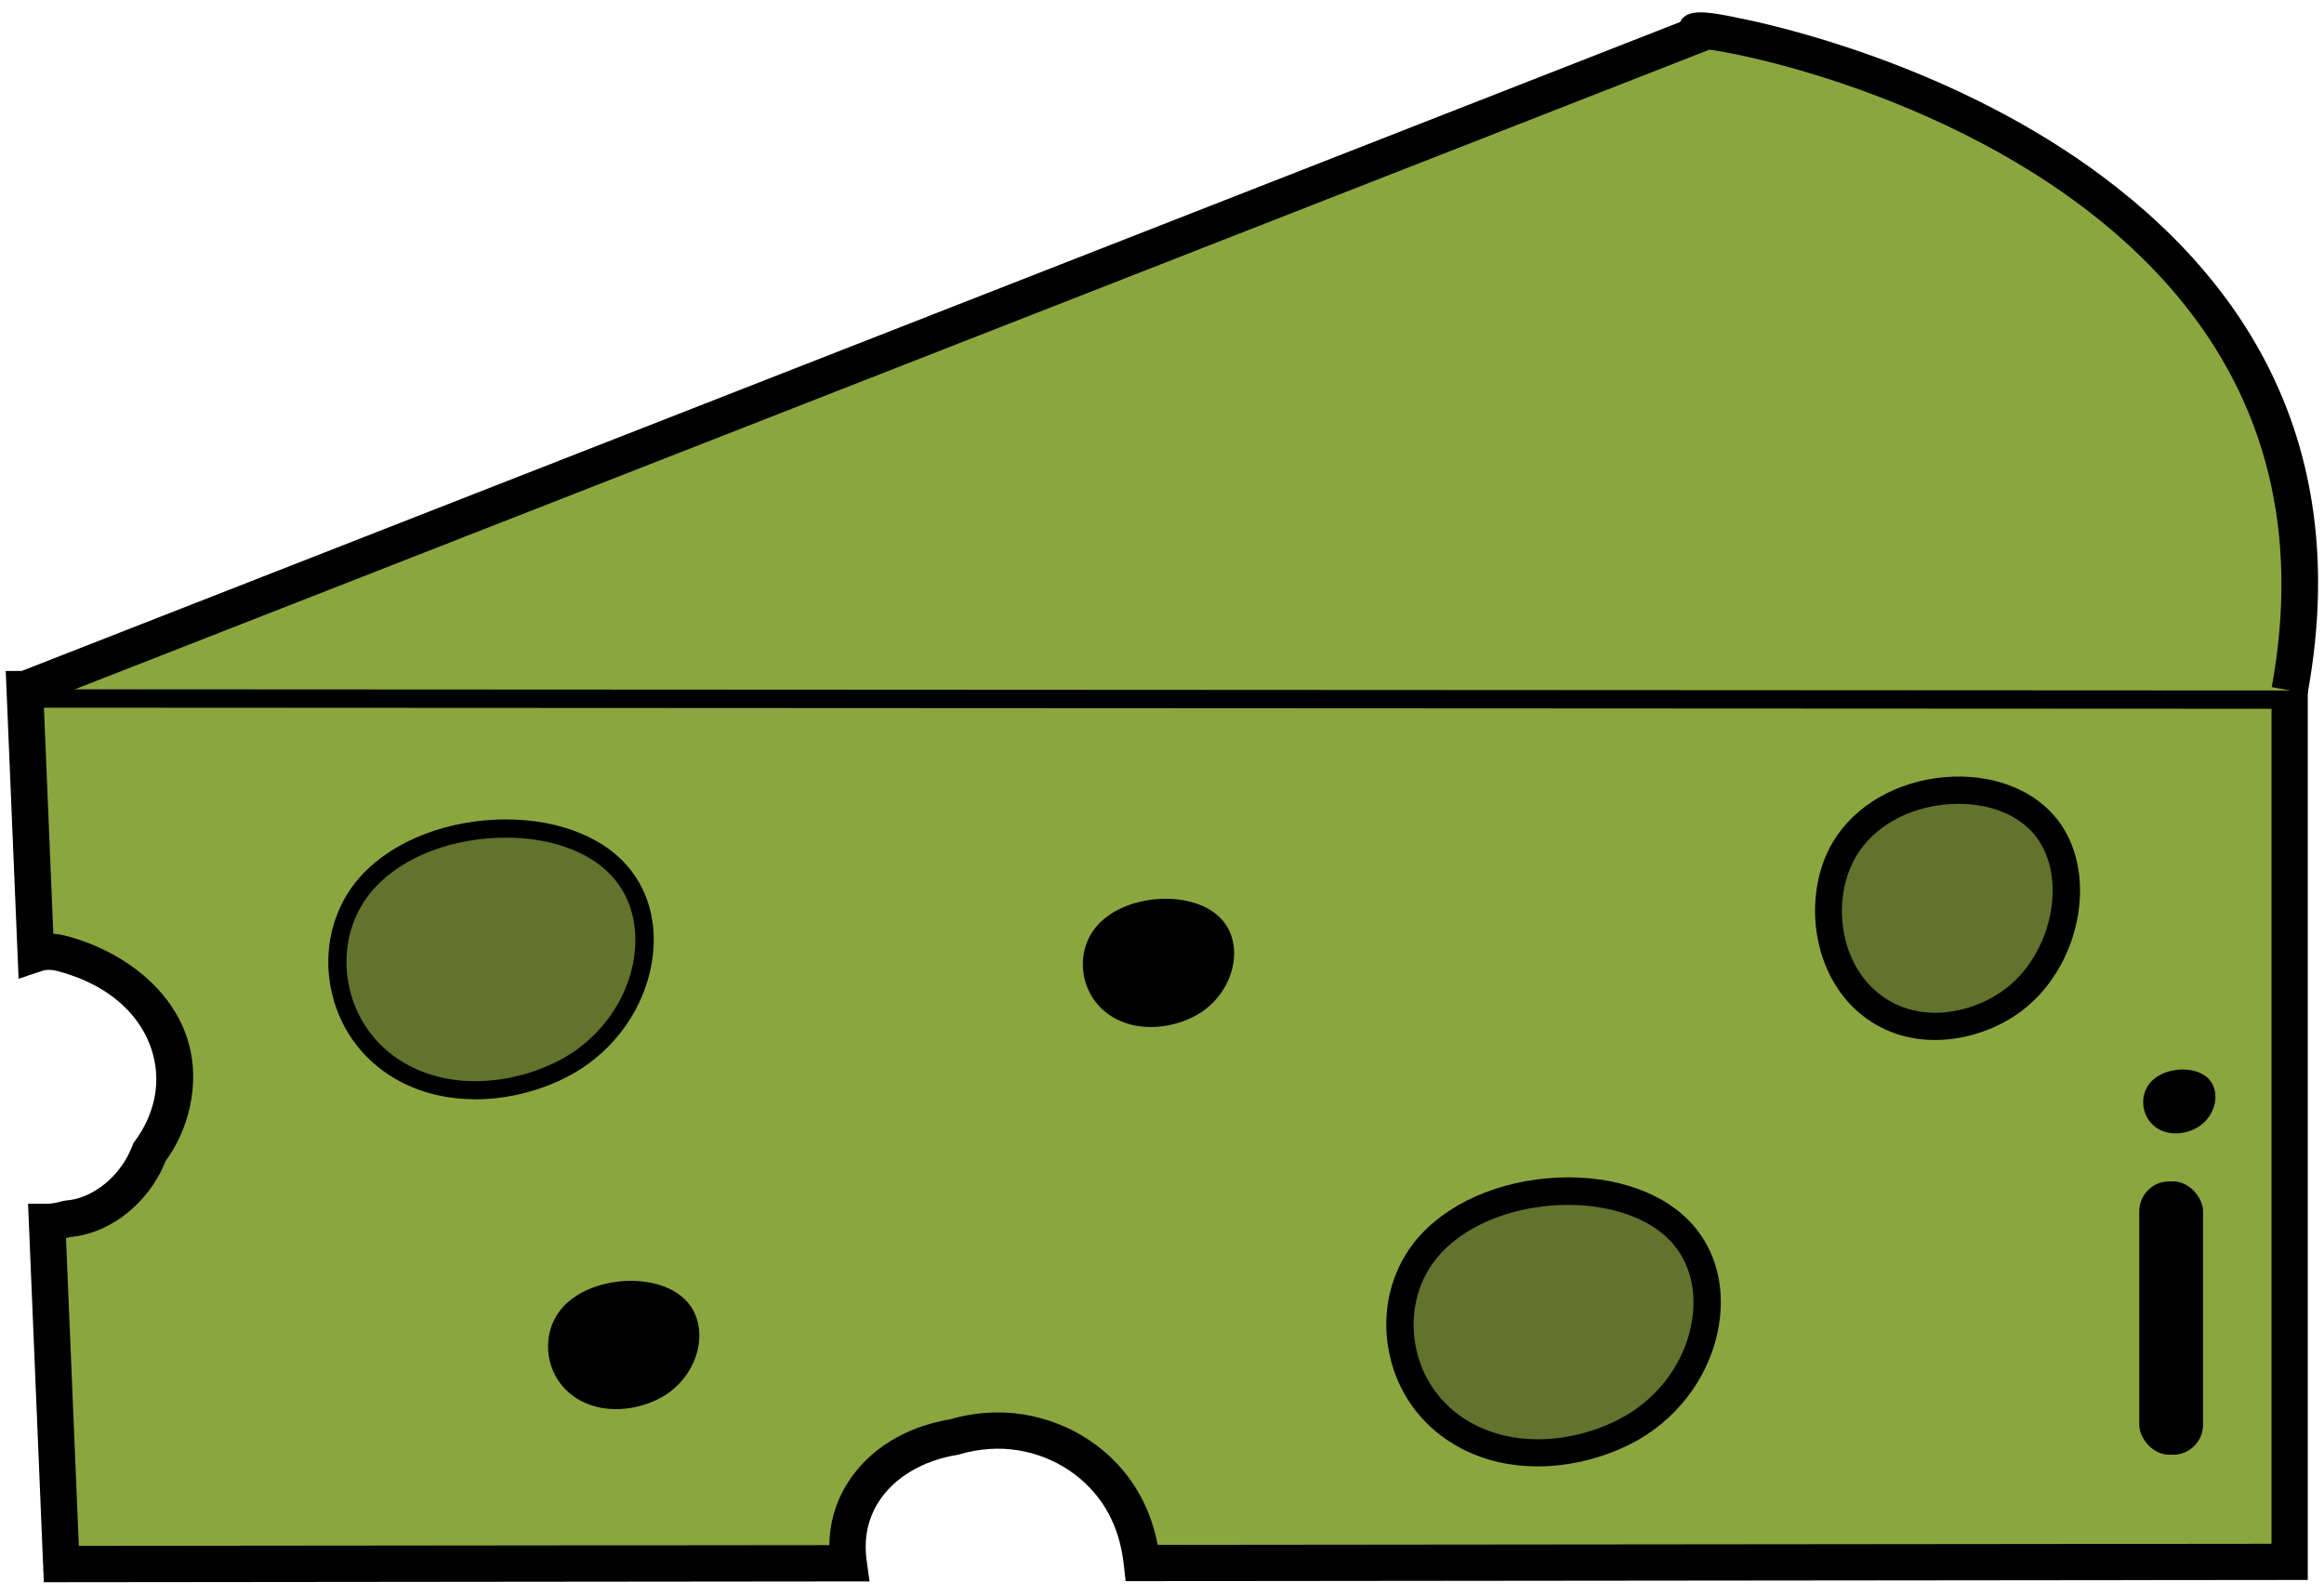 <?xml version="1.0" encoding="UTF-8"?><svg id="Layer_1" xmlns="http://www.w3.org/2000/svg" width="255" height="175" viewBox="0 0 255 175"><defs><style>.cls-1{fill:#8ca63f;}.cls-2{fill:#63722d;}</style></defs><path class="cls-1" d="M2.73,75.64c.4,9.68.81,19.36,1.21,29.03.83-.28,1.78-.33,2.84-.05,7.52,1.97,13.93,8.06,12.11,16.41-.45,2.04-1.31,3.84-2.48,5.4-.17.44-.36.88-.58,1.29-1.72,3.31-5.01,5.79-8.45,6.03-.75.22-1.49.34-2.21.35.52,12.52,1.04,25.03,1.56,37.55l86.4-.09c-.37-2.66.03-5.36,1.62-7.83,2.21-3.44,6.01-5.39,9.96-6.03,1.13-.34,2.35-.57,3.68-.67,4.71-.34,9.5,1.51,12.73,4.96,2.57,2.75,3.8,6.05,4.19,9.54,41.97-.04,83.95-.09,125.92-.13v-95.63l-248.51-.13Z"/><path d="M4.81,173.64l-1.73-41.54h2.07c.53-.02,1.07-.1,1.65-.28l.43-.08c2.63-.18,5.37-2.17,6.82-4.95.16-.31.32-.67.49-1.1l.1-.25.16-.22c1.04-1.39,1.76-2.95,2.12-4.62,1.12-5.13-1.74-11.71-10.66-14.05-.61-.16-1.18-.16-1.69.01l-2.53.85-1.41-33.78,252.59.13v99.62l-129.71.13-.2-1.78c-.38-3.42-1.58-6.16-3.66-8.39-2.82-3.01-6.98-4.63-11.13-4.33-1.13.08-2.23.28-3.25.59l-.26.06c-3.76.61-6.89,2.48-8.59,5.13-1.21,1.89-1.66,4.07-1.32,6.48l.31,2.27-90.61.09ZM7.24,135.85l1.41,33.79,82.35-.08c.03-2.5.72-4.82,2.06-6.91,2.33-3.63,6.3-6.08,11.19-6.9,1.27-.37,2.61-.61,3.99-.71,5.34-.38,10.7,1.71,14.34,5.59,2.28,2.44,3.77,5.42,4.45,8.9l122.21-.12v-91.63l-244.42-.12,1.03,24.81c.47.03.95.11,1.43.24,8.04,2.11,15.71,8.88,13.55,18.77-.47,2.15-1.37,4.15-2.67,5.95-.19.46-.37.87-.56,1.24-2.06,3.96-5.91,6.72-9.87,7.08-.17.05-.33.09-.49.12Z"/><path class="cls-1" d="M2.73,75.64L186.73,3.64c-8.63-2.34,76.14,8.41,64.51,72.13"/><path d="M3.46,77.5l-1.46-3.72L184.34,2.42c.8-1.64,3.32-1.1,7.28-.27,5.55,1.18,24.88,5.98,40.66,18.43,18.02,14.21,25.06,32.9,20.92,55.54l-3.93-.72c3.05-16.72-.48-31.22-10.51-43.1-16.32-19.33-44.56-25.94-51.19-26.85l-.11.04L3.46,77.5Z"/><path class="cls-2" d="M39.32,98.08c5.75-8.27,21.7-9.54,28.27-2.93,5.65,5.69,3.35,16.22-4.28,21.23-4.83,3.17-12.65,4.7-18.84,1.46-7.71-4.02-9.43-13.6-5.14-19.77Z"/><path d="M52.13,120.63c-2.75,0-5.56-.56-8.13-1.9-3.84-2-6.52-5.4-7.54-9.57-1.01-4.09-.26-8.34,2.04-11.65l.82.57-.82-.57c2.88-4.13,8.39-6.93,14.76-7.49,6.13-.54,11.76,1.12,15.04,4.43,2.58,2.6,3.77,6.23,3.35,10.23-.52,4.99-3.44,9.68-7.79,12.54-2.99,1.97-7.3,3.42-11.73,3.42ZM55.53,91.92c-.69,0-1.39.03-2.1.09-5.78.5-10.75,2.99-13.29,6.64-1.98,2.84-2.61,6.5-1.74,10.03.89,3.6,3.2,6.54,6.52,8.28,6,3.13,13.45,1.46,17.83-1.41,3.86-2.54,6.44-6.68,6.9-11.07.35-3.39-.63-6.45-2.78-8.62-2.5-2.52-6.65-3.94-11.35-3.94Z"/><path class="cls-2" d="M202.39,93.18c4.46-7.46,16.82-8.61,21.9-2.64,4.38,5.14,2.6,14.64-3.32,19.16-3.74,2.86-9.8,4.24-14.6,1.32-5.97-3.63-7.31-12.27-3.98-17.84Z"/><path d="M212.31,114.13c-2.27,0-4.58-.54-6.71-1.83-6.87-4.18-8.04-13.95-4.49-19.89h0c2.4-4.02,7-6.68,12.31-7.13,4.89-.41,9.38,1.19,12.02,4.28,2.15,2.52,3.11,6.04,2.7,9.89-.48,4.54-2.82,8.82-6.25,11.44-2.44,1.87-5.95,3.24-9.58,3.24ZM214.94,88.21c-.42,0-.84.02-1.27.05-4.35.36-8.09,2.49-9.99,5.68h0c-2.83,4.74-1.94,12.5,3.47,15.79,4.33,2.63,9.73,1.21,12.91-1.23,2.79-2.13,4.69-5.64,5.09-9.38.32-3.02-.39-5.73-2-7.62-1.79-2.1-4.8-3.29-8.22-3.29Z"/><path class="cls-2" d="M155.91,137.87c5.75-8.27,21.7-9.54,28.27-2.93,5.65,5.69,3.35,16.22-4.28,21.23-4.83,3.17-12.65,4.7-18.84,1.46-7.71-4.02-9.43-13.6-5.14-19.77Z"/><path d="M168.71,160.92c-2.83,0-5.71-.58-8.35-1.96-3.97-2.07-6.74-5.58-7.8-9.9-1.04-4.23-.27-8.63,2.12-12.06l1.23.86-1.23-.86c2.96-4.25,8.61-7.13,15.12-7.7,6.28-.55,12.06,1.16,15.44,4.57,2.69,2.71,3.93,6.48,3.49,10.64-.54,5.14-3.53,9.96-8.02,12.91-3.06,2.01-7.47,3.5-12.01,3.5ZM172.05,132.22c-.66,0-1.32.03-1.99.09-5.63.49-10.46,2.89-12.92,6.42-1.89,2.72-2.5,6.23-1.67,9.63.85,3.46,3.08,6.29,6.27,7.95,5.82,3.04,13.06,1.41,17.33-1.39,3.74-2.45,6.24-6.46,6.68-10.71.34-3.24-.6-6.16-2.64-8.21-2.38-2.4-6.5-3.78-11.06-3.78Z"/><path d="M61.26,144.07c2.83-4.06,10.69-4.68,13.93-1.44,2.78,2.79,1.65,7.95-2.11,10.41-2.38,1.55-6.23,2.3-9.28.72-3.8-1.97-4.65-6.67-2.53-9.69Z"/><path d="M119.94,102.14c2.83-4.06,10.69-4.68,13.93-1.44,2.78,2.79,1.65,7.95-2.11,10.41-2.38,1.55-6.23,2.3-9.28.72-3.8-1.97-4.65-6.67-2.53-9.69Z"/><rect x="234.73" y="129.64" width="7" height="30" rx="3.29" ry="3.29"/><path d="M235.7,119.11c1.35-2.02,5.1-2.33,6.65-.71,1.33,1.39.79,3.96-1.01,5.18-1.13.77-2.97,1.15-4.43.36-1.81-.98-2.22-3.32-1.21-4.82Z"/></svg>